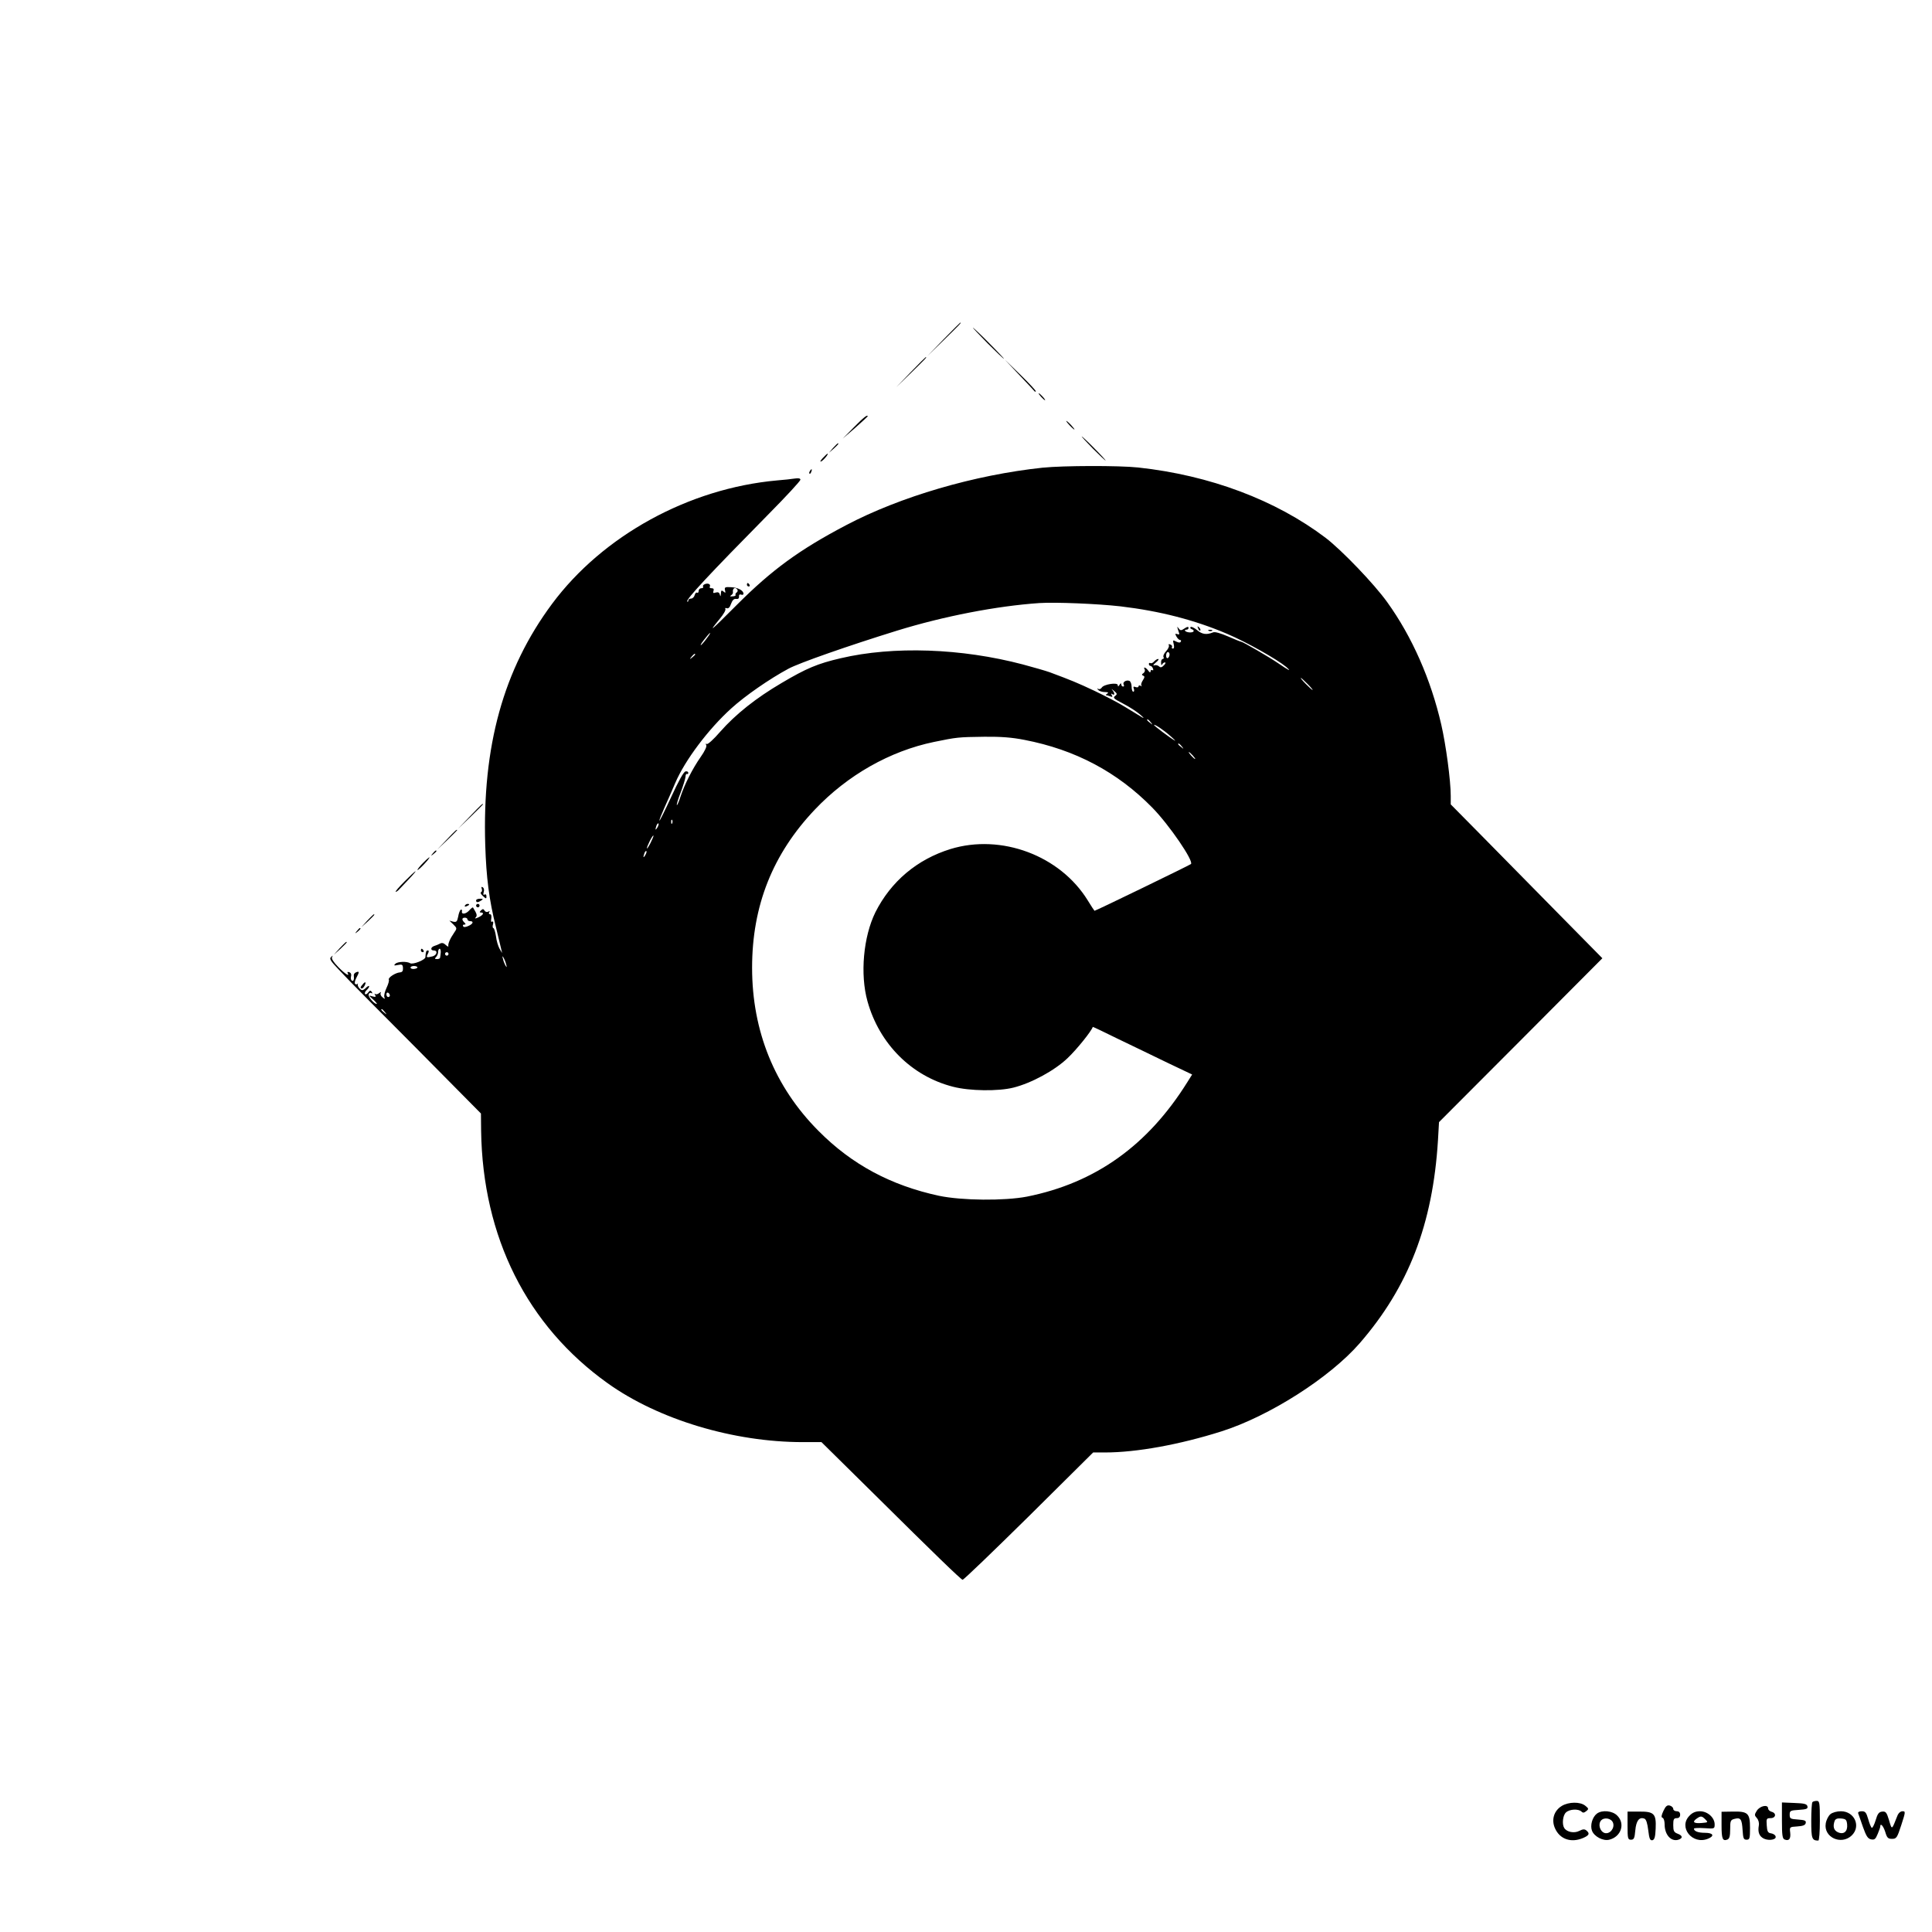 <?xml version="1.0" standalone="no"?>
<!DOCTYPE svg PUBLIC "-//W3C//DTD SVG 20010904//EN"
 "http://www.w3.org/TR/2001/REC-SVG-20010904/DTD/svg10.dtd">
<svg version="1.0" xmlns="http://www.w3.org/2000/svg"
 width="1120pt" height="1120pt" viewBox="0 0 1120 1120"
 preserveAspectRatio="xMidYMid meet">

<g transform="translate(0,1120) scale(0.1,-0.1)"
fill="#000000" stroke="none">
<path d="M5470 9233 l-95 -98 98 95 c90 88 102 100 94 100 -1 0 -45 -44 -97
-97z"/>
<path d="M5725 9210 c49 -49 92 -90 95 -90 2 0 -36 41 -85 90 -49 50 -92 90
-95 90 -2 0 36 -40 85 -90z"/>
<path d="M5280 9043 l-85 -88 88 85 c81 79 92 90 84 90 -1 0 -41 -39 -87 -87z"/>
<path d="M5910 9025 c47 -49 86 -91 88 -94 1 -2 4 -2 7 0 2 3 -37 45 -88 95
l-92 89 85 -90z"/>
<path d="M6035 8900 c10 -11 20 -20 23 -20 3 0 -3 9 -13 20 -10 11 -20 20 -23
20 -3 0 3 -9 13 -20z"/>
<path d="M4950 8723 l-65 -66 73 63 c39 35 72 65 72 66 0 13 -23 -5 -80 -63z"/>
<path d="M6200 8735 c13 -14 26 -25 28 -25 3 0 -5 11 -18 25 -13 14 -26 25
-28 25 -3 0 5 -11 18 -25z"/>
<path d="M6335 8600 c38 -38 72 -70 74 -70 3 0 -26 32 -64 70 -38 39 -72 70
-74 70 -3 0 26 -31 64 -70z"/>
<path d="M4829 8603 l-24 -28 28 24 c25 23 32 31 24 31 -2 0 -14 -12 -28 -27z"/>
<path d="M4769 8544 c-13 -14 -17 -23 -9 -19 13 5 46 45 37 45 -2 0 -14 -11
-28 -26z"/>
<path d="M6046 8489 c-397 -42 -827 -168 -1142 -334 -270 -142 -429 -258 -632
-461 -154 -154 -171 -169 -100 -82 22 26 37 52 33 58 -3 5 0 7 8 4 10 -3 18 5
25 26 8 21 17 30 29 28 12 -2 18 3 17 14 -1 10 4 14 12 11 8 -3 14 -1 14 5 0
19 -32 36 -72 38 -35 2 -39 0 -35 -18 4 -16 3 -17 -9 -7 -11 9 -14 7 -15 -12
-1 -18 -3 -19 -6 -6 -3 12 -10 16 -24 12 -14 -5 -17 -3 -13 9 4 11 0 16 -11
16 -9 0 -14 4 -10 9 3 5 1 12 -4 15 -13 8 -42 -4 -35 -15 3 -5 -2 -9 -10 -9
-9 0 -16 -7 -16 -16 0 -8 -4 -13 -9 -10 -5 3 -11 -3 -14 -14 -3 -11 -12 -20
-21 -20 -9 0 -16 -5 -16 -12 0 -6 -3 -8 -6 -5 -10 10 122 152 473 508 101 102
183 191 183 198 0 8 -11 10 -32 7 -18 -3 -64 -8 -103 -11 -512 -46 -1011 -320
-1305 -716 -282 -380 -405 -825 -387 -1399 6 -187 22 -315 62 -475 13 -55 27
-111 30 -125 l6 -25 -15 25 c-8 14 -18 46 -21 73 -4 26 -11 47 -15 47 -4 0 -6
10 -2 22 3 13 1 19 -5 15 -6 -4 -8 3 -5 18 2 15 0 25 -7 25 -7 0 -9 5 -5 12 5
7 3 8 -6 3 -7 -4 -16 -2 -21 6 -6 11 -11 11 -21 1 -9 -9 -9 -12 0 -12 21 0 13
-15 -15 -28 -17 -8 -23 -8 -16 -1 11 11 8 21 -15 58 -1 3 -12 -5 -23 -18 -21
-22 -46 -23 -41 -2 1 7 -2 10 -7 7 -5 -3 -12 -21 -15 -40 -6 -29 -10 -33 -29
-29 l-22 6 23 -22 c22 -22 22 -23 4 -49 -23 -33 -36 -64 -33 -77 1 -5 -5 -2
-15 7 -11 11 -22 14 -33 8 -9 -5 -24 -11 -34 -14 -21 -7 -23 -26 -2 -26 24 0
18 -27 -7 -34 -36 -9 -39 -7 -28 14 7 14 7 20 0 20 -9 0 -12 -6 -14 -39 -1
-16 -73 -44 -88 -35 -19 12 -73 10 -86 -3 -11 -10 -8 -12 15 -7 24 5 28 2 29
-18 1 -17 -4 -24 -18 -25 -26 -2 -70 -31 -64 -42 3 -5 -3 -26 -13 -47 -10 -21
-16 -45 -13 -54 5 -13 3 -13 -11 -1 -9 7 -14 18 -10 25 4 7 1 6 -9 -1 -8 -7
-19 -9 -23 -5 -5 4 -5 1 0 -7 6 -10 2 -12 -16 -7 -23 7 -23 6 4 -18 15 -14 25
-26 21 -26 -16 0 -52 43 -47 56 3 8 10 11 16 7 6 -4 7 -1 2 7 -6 10 -11 9 -21
-4 -6 -9 -15 -13 -18 -8 -3 5 1 15 9 22 8 7 15 17 15 22 0 5 -7 2 -16 -6 -8
-9 -19 -16 -23 -16 -12 0 -30 22 -27 34 2 6 1 8 -1 3 -3 -4 -9 -5 -14 -1 -5 3
-2 18 6 34 19 36 19 41 0 34 -9 -4 -15 -11 -14 -18 3 -25 -2 -37 -11 -31 -6 4
-8 15 -5 25 3 11 0 20 -10 24 -9 3 -13 2 -10 -4 15 -25 -15 -6 -54 34 -28 29
-41 49 -36 58 6 10 5 11 -6 0 -11 -10 -3 -23 46 -74 33 -34 62 -65 65 -68 3
-3 174 -177 382 -385 l376 -380 1 -100 c9 -617 266 -1130 734 -1464 294 -210
729 -341 1131 -341 l108 0 302 -298 c355 -352 504 -496 516 -500 5 -2 177 164
383 367 l374 371 69 0 c183 0 434 46 674 122 278 88 629 312 802 511 283 326
424 690 454 1177 l6 105 474 475 473 475 -272 276 c-149 151 -347 352 -439
446 l-168 170 0 49 c0 89 -28 297 -55 414 -60 261 -169 509 -313 709 -74 104
-263 301 -357 373 -289 219 -671 363 -1087 408 -112 12 -436 11 -552 -1z
m-1771 -708 c3 -5 1 -12 -5 -16 -6 -4 -8 -10 -6 -14 3 -4 -5 -8 -17 -8 -15 -2
-17 1 -9 6 7 4 12 12 11 17 -4 24 14 34 26 15z m2220 -96 c228 -27 431 -79
620 -160 113 -48 288 -147 341 -191 35 -31 15 -21 -46 21 -51 35 -206 125
-215 125 -4 0 -38 14 -77 31 -42 18 -76 28 -86 23 -37 -15 -63 -12 -92 13 -17
14 -34 22 -38 18 -4 -4 -1 -10 6 -12 21 -8 13 -21 -13 -19 -23 1 -37 16 -15
16 6 0 10 5 10 11 0 7 -9 6 -23 -4 -21 -14 -24 -13 -35 1 -9 13 -9 11 -2 -12
9 -24 8 -27 -5 -22 -13 4 -14 2 -5 -14 6 -11 15 -20 21 -20 6 0 7 -5 4 -10 -4
-7 -13 -6 -27 1 -19 10 -20 9 -14 -15 4 -16 2 -26 -4 -26 -6 0 -9 4 -6 9 3 5
-1 12 -10 15 -9 3 -12 2 -8 -5 3 -6 -4 -21 -16 -34 -12 -13 -19 -28 -15 -34 3
-6 1 -11 -4 -11 -6 0 -11 -10 -10 -22 0 -13 3 -17 6 -10 2 6 10 12 16 12 6 0
4 -8 -6 -17 -12 -13 -20 -14 -28 -6 -6 6 -19 9 -28 6 -9 -3 -5 4 9 16 14 11
20 21 14 21 -6 0 -17 -7 -24 -15 -7 -8 -16 -12 -21 -9 -5 3 -9 0 -9 -5 0 -6 4
-11 9 -11 5 0 12 -7 15 -16 3 -8 2 -12 -4 -9 -6 3 -10 0 -10 -7 -1 -9 -5 -7
-14 5 -14 19 -31 24 -20 6 3 -6 0 -16 -7 -21 -11 -7 -11 -11 -2 -15 10 -3 9
-10 -2 -27 -8 -12 -12 -26 -8 -31 5 -4 2 -5 -4 -1 -7 4 -13 3 -13 -3 0 -6 -8
-7 -17 -4 -12 5 -15 2 -10 -10 3 -9 2 -17 -3 -17 -6 0 -10 13 -10 29 0 16 -6
31 -13 34 -19 7 -41 -8 -33 -22 4 -6 2 -11 -3 -11 -6 0 -11 6 -11 13 0 8 -4 7
-10 -3 -7 -11 -10 -12 -10 -2 0 18 -82 5 -93 -14 -5 -8 -14 -11 -20 -8 -9 5
-9 4 0 -6 6 -7 24 -12 38 -12 19 0 23 -3 14 -9 -8 -5 -11 -9 -7 -9 3 0 14 -3
24 -7 13 -5 15 -3 9 7 -5 9 -4 11 3 6 16 -10 15 6 0 24 -7 8 -3 6 9 -4 20 -17
21 -20 7 -31 -14 -10 -7 -16 47 -44 35 -18 80 -47 99 -64 21 -18 25 -24 10
-15 -14 8 -56 35 -95 58 -38 24 -119 66 -180 95 -100 47 -134 61 -260 108 -22
8 -92 28 -155 45 -356 94 -751 108 -1057 36 -133 -31 -198 -58 -343 -144 -148
-87 -266 -181 -355 -282 -37 -43 -72 -75 -78 -71 -6 4 -7 1 -3 -6 5 -7 -8 -35
-32 -69 -48 -69 -93 -158 -117 -230 -9 -29 -19 -51 -21 -49 -3 2 7 35 22 73
14 38 27 79 28 91 0 11 4 19 9 16 4 -2 7 1 7 7 0 6 -7 10 -16 8 -11 -2 -41
-57 -82 -146 -36 -78 -67 -141 -69 -139 -2 2 11 35 28 73 17 38 46 103 63 144
56 132 193 314 326 434 79 72 222 171 330 229 60 33 349 134 630 221 272 84
578 143 825 160 96 6 336 -4 470 -19z m-2401 -190 c-14 -19 -29 -35 -31 -35
-5 0 7 18 36 53 26 31 23 18 -5 -18z m2686 -89 c0 -8 -4 -18 -10 -21 -5 -3
-10 3 -10 14 0 12 5 21 10 21 6 0 10 -6 10 -14z m-2750 0 c0 -2 -8 -10 -17
-17 -16 -13 -17 -12 -4 4 13 16 21 21 21 13z m3550 -171 c19 -19 32 -35 29
-35 -3 0 -20 16 -39 35 -19 19 -32 35 -29 35 3 0 20 -16 39 -35z m-909 -222
c13 -16 12 -17 -3 -4 -10 7 -18 15 -18 17 0 8 8 3 21 -13z m114 -80 c22 -19
33 -31 25 -26 -25 14 -120 85 -120 90 0 8 55 -28 95 -64z m-847 -22 c296 -57
540 -187 742 -393 99 -101 242 -311 224 -327 -8 -7 -552 -271 -559 -271 -1 0
-19 27 -39 60 -161 261 -502 388 -796 298 -194 -60 -345 -188 -435 -366 -70
-142 -90 -360 -46 -517 69 -247 256 -434 496 -495 96 -25 263 -27 350 -5 104
26 239 99 314 171 52 49 139 157 146 181 1 1 66 -30 145 -69 80 -38 209 -101
288 -139 l143 -68 -27 -43 c-230 -369 -535 -586 -931 -665 -131 -25 -376 -23
-510 5 -278 60 -505 181 -698 376 -254 255 -385 578 -385 946 0 359 119 659
364 917 190 200 435 339 691 392 132 27 138 28 292 30 95 1 160 -4 231 -18z
m913 -38 c13 -16 12 -17 -3 -4 -10 7 -18 15 -18 17 0 8 8 3 21 -13z m64 -53
c10 -11 16 -20 13 -20 -3 0 -13 9 -23 20 -10 11 -16 20 -13 20 3 0 13 -9 23
-20z m-3018 -392 c-3 -8 -6 -5 -6 6 -1 11 2 17 5 13 3 -3 4 -12 1 -19z m-86
-25 c-12 -20 -14 -14 -5 12 4 9 9 14 11 11 3 -2 0 -13 -6 -23z m-40 -90 c-11
-21 -20 -35 -21 -31 0 12 33 78 38 74 2 -2 -6 -21 -17 -43z m-30 -70 c-12 -20
-14 -14 -5 12 4 9 9 14 11 11 3 -2 0 -13 -6 -23z m-1031 -373 c0 -5 7 -10 15
-10 23 0 18 -16 -10 -28 -15 -7 -27 -8 -30 -2 -4 6 -1 10 6 10 10 0 10 3 1 12
-16 16 -15 28 3 28 8 0 15 -4 15 -10z m-155 -192 c-1 -13 -3 -26 -4 -30 0 -5
-9 -8 -18 -8 -13 0 -14 3 -5 12 7 7 12 20 12 30 0 10 4 18 9 18 4 0 7 -10 6
-22z m45 -8 c0 -5 -4 -10 -10 -10 -5 0 -10 5 -10 10 0 6 5 10 10 10 6 0 10 -4
10 -10z m334 -60 c5 -17 4 -20 -2 -10 -5 8 -13 26 -16 40 -5 17 -4 20 2 10 5
-8 13 -26 16 -40z m-514 -18 c0 -4 -9 -8 -20 -9 -11 -1 -20 2 -20 8 0 5 9 9
20 9 11 0 20 -4 20 -8z m-160 -163 c0 -5 -4 -9 -10 -9 -5 0 -10 7 -10 16 0 8
5 12 10 9 6 -3 10 -10 10 -16z m-29 -96 c13 -16 12 -17 -3 -4 -17 13 -22 21
-14 21 2 0 10 -8 17 -17z"/>
<path d="M6946 7557 c3 -10 9 -15 12 -12 3 3 0 11 -7 18 -10 9 -11 8 -5 -6z"/>
<path d="M7008 7543 c7 -3 16 -2 19 1 4 3 -2 6 -13 5 -11 0 -14 -3 -6 -6z"/>
<path d="M4695 8469 c-4 -6 -5 -12 -2 -15 2 -3 7 2 10 11 7 17 1 20 -8 4z"/>
<path d="M4330 7810 c0 -5 5 -10 11 -10 5 0 7 5 4 10 -3 6 -8 10 -11 10 -2 0
-4 -4 -4 -10z"/>
<path d="M2725 6468 l-70 -73 73 70 c39 38 72 71 72 72 0 8 -11 -2 -75 -69z"/>
<path d="M2590 6333 l-55 -58 58 55 c31 30 57 56 57 57 0 8 -10 -1 -60 -54z"/>
<path d="M2509 6253 c-13 -16 -12 -17 4 -4 9 7 17 15 17 17 0 8 -8 3 -21 -13z"/>
<path d="M2452 6197 c-18 -18 -32 -36 -32 -40 0 -6 34 26 59 56 23 29 7 19
-27 -16z"/>
<path d="M2345 6090 c-33 -33 -56 -60 -51 -60 4 0 13 6 19 13 7 7 32 34 57 60
64 68 45 58 -25 -13z"/>
<path d="M2793 6047 c3 -9 1 -17 -4 -19 -6 -2 -1 -12 10 -22 19 -17 21 -18 21
-2 0 10 -5 14 -11 10 -7 -4 -9 0 -5 14 4 12 2 23 -5 28 -9 5 -10 2 -6 -9z"/>
<path d="M2760 5980 c0 -13 11 -13 30 0 12 8 11 10 -7 10 -13 0 -23 -4 -23
-10z"/>
<path d="M2695 5950 c-3 -6 1 -7 9 -4 18 7 21 14 7 14 -6 0 -13 -4 -16 -10z"/>
<path d="M2760 5950 c0 -5 5 -10 10 -10 6 0 10 5 10 10 0 6 -4 10 -10 10 -5 0
-10 -4 -10 -10z"/>
<path d="M2129 5863 l-34 -38 38 34 c20 19 37 36 37 38 0 8 -8 0 -41 -34z"/>
<path d="M2069 5803 c-13 -16 -12 -17 4 -4 16 13 21 21 13 21 -2 0 -10 -8 -17
-17z"/>
<path d="M1969 5703 l-34 -38 38 34 c20 19 37 36 37 38 0 8 -8 0 -41 -34z"/>
<path d="M2440 5690 c0 -5 5 -10 11 -10 5 0 7 5 4 10 -3 6 -8 10 -11 10 -2 0
-4 -4 -4 -10z"/>
<path d="M2103 5494 c-15 -16 -16 -24 -4 -24 8 0 24 30 19 35 -2 2 -9 -3 -15
-11z"/>
<path d="M10507 753 c-4 -3 -7 -52 -7 -109 0 -103 4 -114 41 -114 5 0 9 52 9
115 0 105 -2 115 -18 115 -10 0 -22 -3 -25 -7z"/>
<path d="M9054 731 c-46 -28 -62 -81 -39 -131 28 -62 92 -84 160 -56 38 16 43
27 21 45 -10 8 -20 8 -41 -3 -29 -15 -72 -7 -87 17 -14 22 -8 74 10 90 21 20
73 22 90 5 8 -8 15 -8 28 3 15 12 14 15 -6 31 -29 24 -96 23 -136 -1z"/>
<path d="M10330 647 c0 -87 3 -106 16 -111 25 -10 36 4 32 40 -4 33 -4 33 41
36 34 2 47 8 49 20 3 14 -6 17 -45 20 -44 3 -48 5 -48 28 0 23 4 25 53 28 44
3 53 6 50 20 -3 14 -17 18 -76 20 l-72 3 0 -104z"/>
<path d="M9643 702 c-12 -26 -14 -37 -5 -40 7 -2 12 -19 12 -38 0 -61 38 -102
80 -89 27 9 25 24 -5 35 -21 8 -25 16 -25 50 0 33 3 40 20 40 13 0 20 7 20 20
0 13 -7 20 -20 20 -11 0 -20 6 -20 14 0 7 -9 16 -20 19 -15 4 -24 -3 -37 -31z"/>
<path d="M10185 704 c-15 -24 -15 -27 0 -44 9 -10 14 -28 11 -43 -7 -39 3 -63
30 -76 31 -14 75 -5 67 14 -2 8 -14 15 -26 17 -18 2 -23 11 -25 46 -3 39 -1
42 22 42 31 0 36 29 6 37 -11 3 -20 12 -20 19 0 25 -46 16 -65 -12z"/>
<path d="M9257 686 c-26 -20 -40 -68 -28 -99 13 -34 65 -61 100 -52 69 17 94
93 46 140 -27 28 -88 34 -118 11z m94 -53 c11 -31 -19 -68 -49 -59 -27 9 -39
50 -21 72 18 21 60 14 70 -13z"/>
<path d="M9435 616 c0 -74 2 -81 20 -81 17 0 21 8 25 54 5 56 23 80 53 68 10
-4 17 -26 22 -67 6 -49 10 -60 24 -58 12 3 17 17 19 67 4 87 -9 100 -97 99
l-66 0 0 -82z"/>
<path d="M9795 675 c-68 -67 16 -172 107 -134 39 16 30 34 -18 34 -39 0 -64 9
-64 24 0 4 27 5 60 3 59 -4 60 -4 60 22 0 39 -41 76 -85 76 -25 0 -44 -8 -60
-25z m91 -22 c17 -17 16 -18 -20 -21 -46 -4 -58 5 -32 24 25 18 31 18 52 -3z"/>
<path d="M9980 619 c0 -79 6 -94 34 -83 12 5 16 20 16 60 0 49 2 54 26 60 35
9 42 -2 46 -66 3 -47 6 -55 23 -55 18 0 20 7 20 68 0 86 -12 97 -101 95 l-64
-1 0 -78z"/>
<path d="M10611 683 c-12 -10 -24 -34 -27 -54 -13 -80 89 -127 150 -70 56 53
17 141 -62 141 -23 0 -49 -7 -61 -17z m97 -59 c4 -41 -19 -61 -53 -46 -25 11
-31 34 -19 67 5 11 16 15 38 13 27 -3 31 -7 34 -34z"/>
<path d="M10772 688 c3 -7 15 -43 28 -80 19 -53 28 -67 47 -71 20 -4 26 2 38
31 8 19 15 38 15 43 0 24 18 4 29 -31 10 -34 16 -40 39 -40 26 0 30 6 54 80
25 77 25 80 7 80 -12 0 -24 -11 -30 -27 -33 -84 -31 -83 -48 -25 -14 46 -19
52 -40 50 -19 -2 -27 -13 -38 -51 -8 -26 -18 -45 -22 -43 -5 3 -14 26 -21 51
-11 38 -17 45 -37 45 -16 0 -23 -5 -21 -12z"/>
</g>
</svg>
